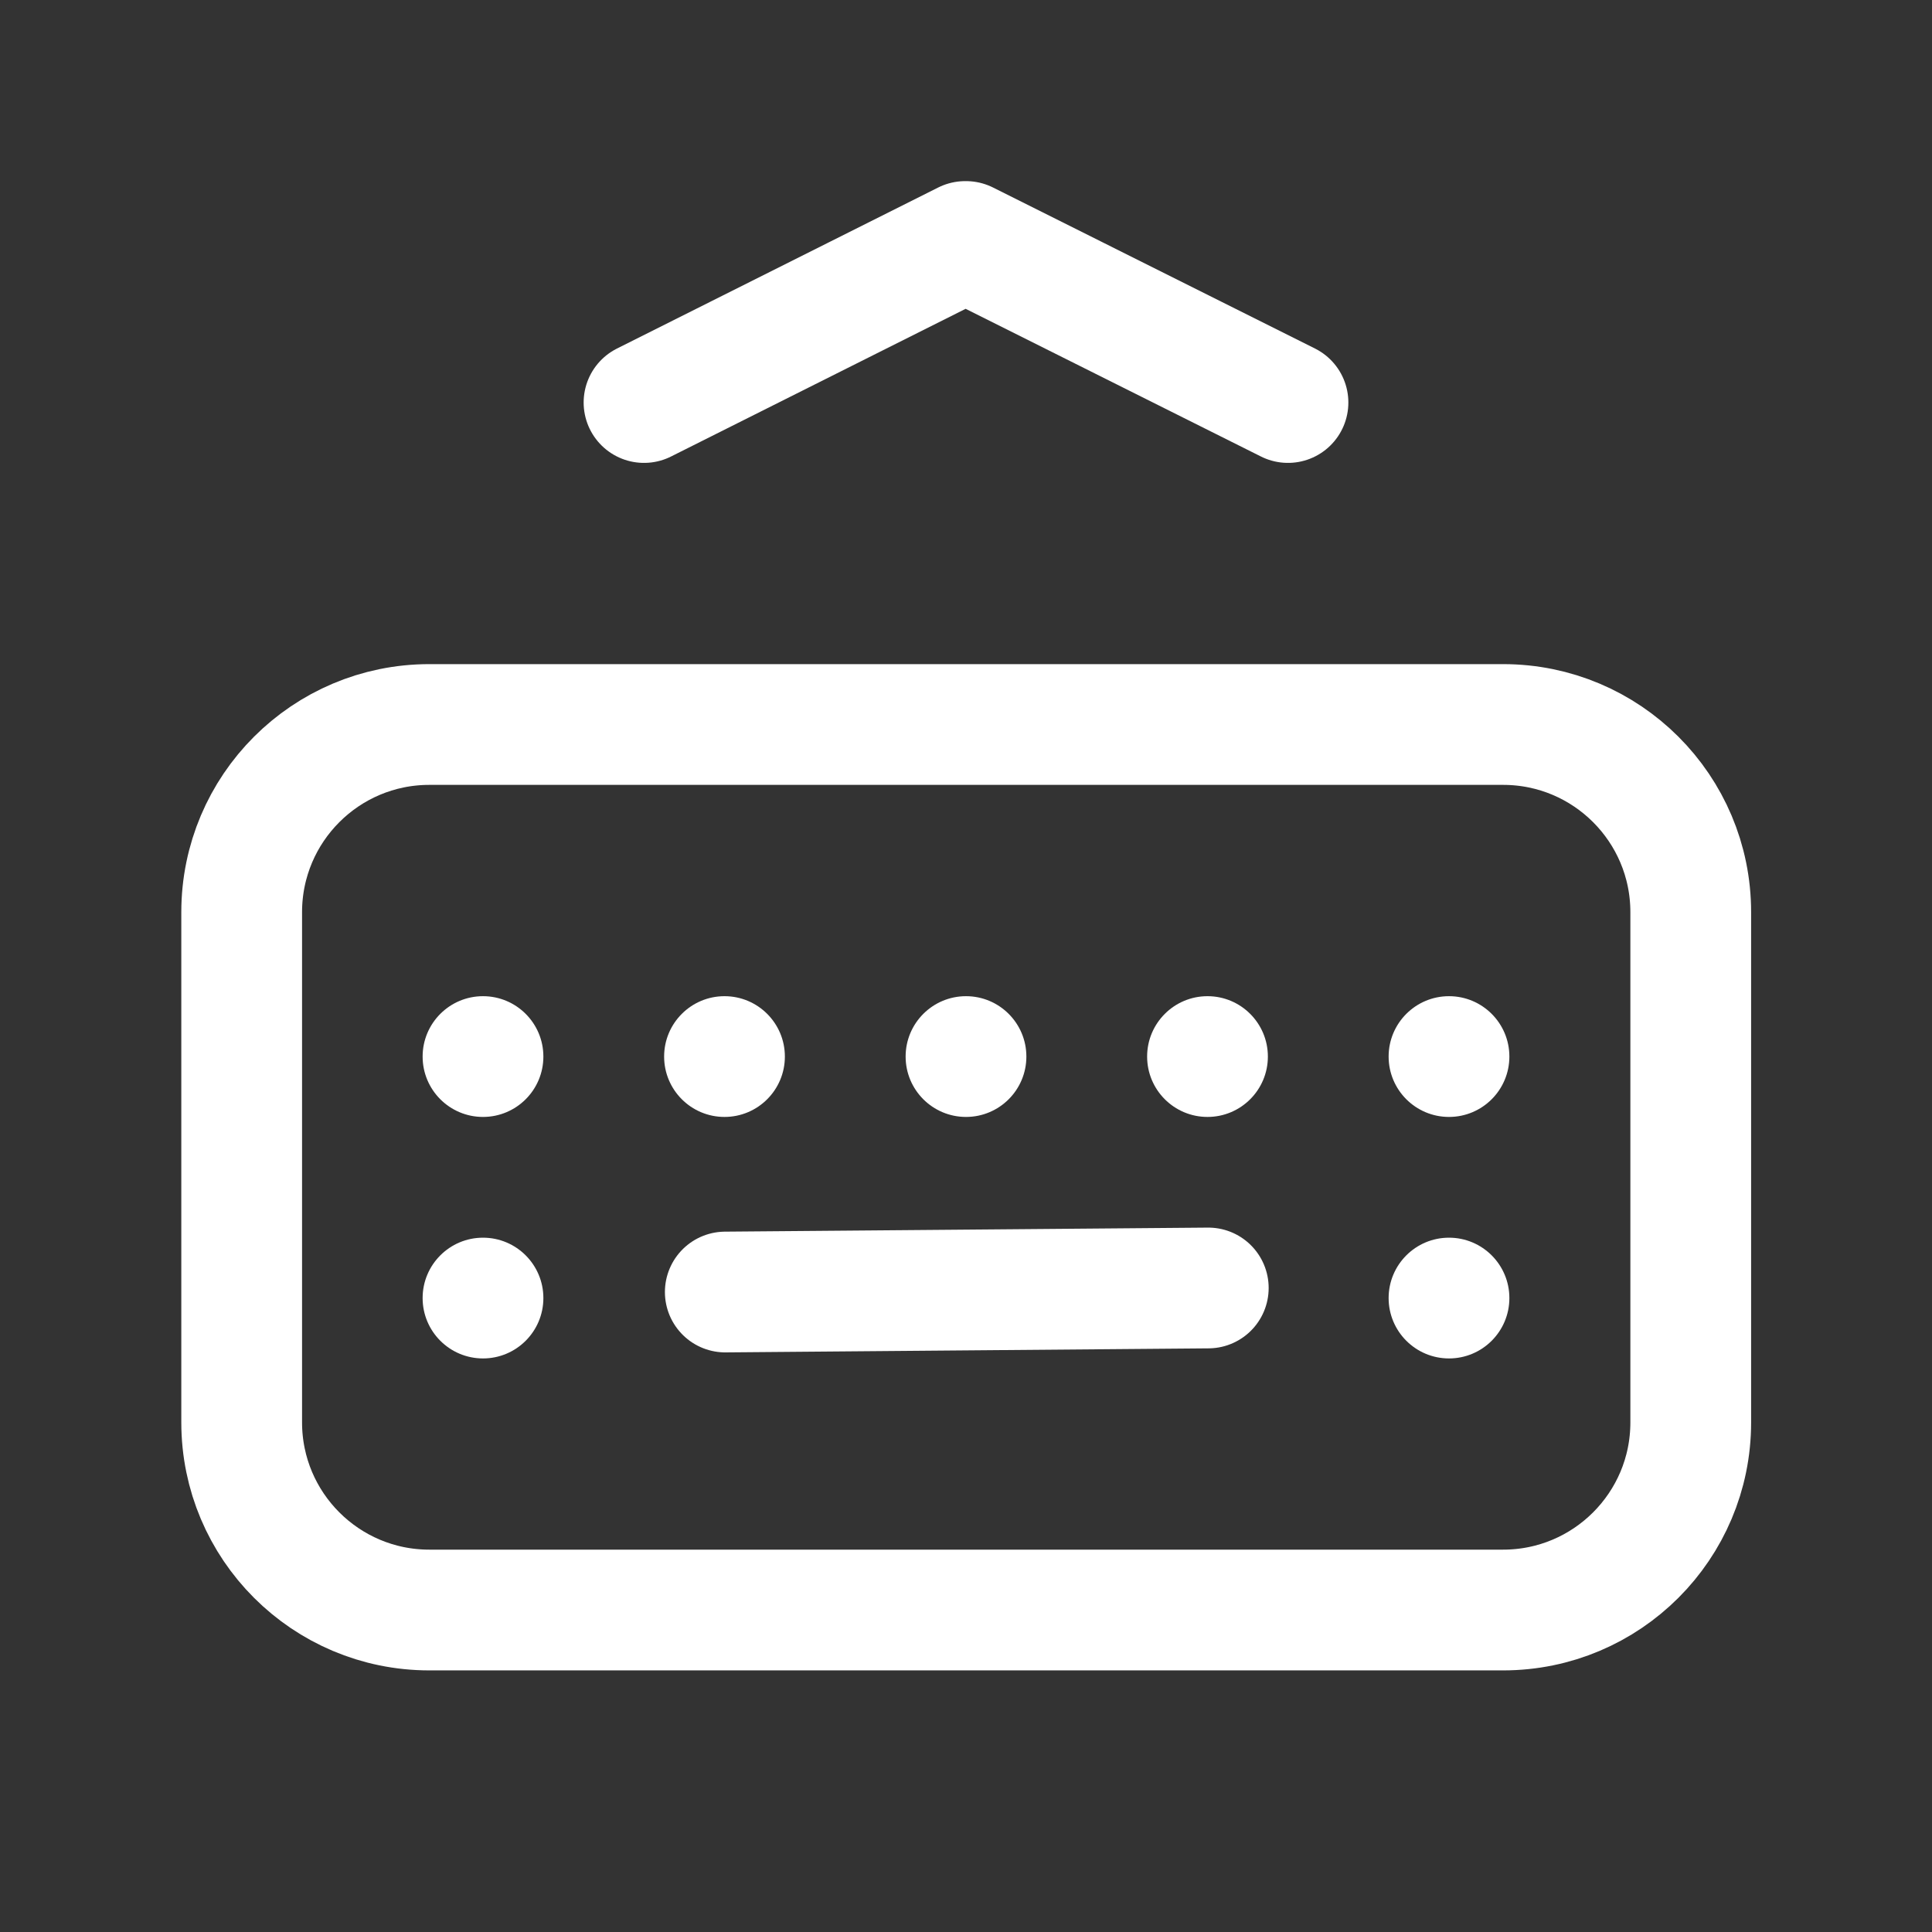 <svg width="32" height="32" viewBox="0 0 32 32" fill="none" xmlns="http://www.w3.org/2000/svg">
<rect x="0" y="0" width="32" height="32" fill="#333333" stroke="none"/>
<g clip-path="url(#clip0_3826_5492)">
<path d="M10.667 6.667L15.987 4H16L21.333 6.667" stroke="white" stroke-width="2" stroke-linecap="round" stroke-linejoin="round"/>
<circle cx="8" cy="21.5" r="1" fill="white"/>
<circle cx="8" cy="17.5" r="1" fill="white"/>
<circle cx="12" cy="17.5" r="1" fill="white"/>
<circle cx="16" cy="17.5" r="1" fill="white"/>
<circle cx="20" cy="17.5" r="1" fill="white"/>
<circle cx="24" cy="17.5" r="1" fill="white"/>
<circle cx="24" cy="21.5" r="1" fill="white"/>
<path d="M20.013 21.333L12.013 21.4" stroke="white" stroke-width="2" stroke-linecap="round" stroke-linejoin="round"/>
<path d="M24.896 26.667H7.111C5.395 26.667 4.003 25.276 4.003 23.559V15.107C4.004 13.391 5.395 12 7.111 12H24.896C26.612 12 28.004 13.391 28.004 15.108V23.56C28.004 25.276 26.612 26.667 24.896 26.667Z" stroke="white" stroke-width="2" stroke-linecap="round" stroke-linejoin="round"/>
</g>
<defs>
<clipPath id="clip0_3826_5492">
<rect width="32" height="32" fill="white"/>
</clipPath>
</defs>
</svg>
